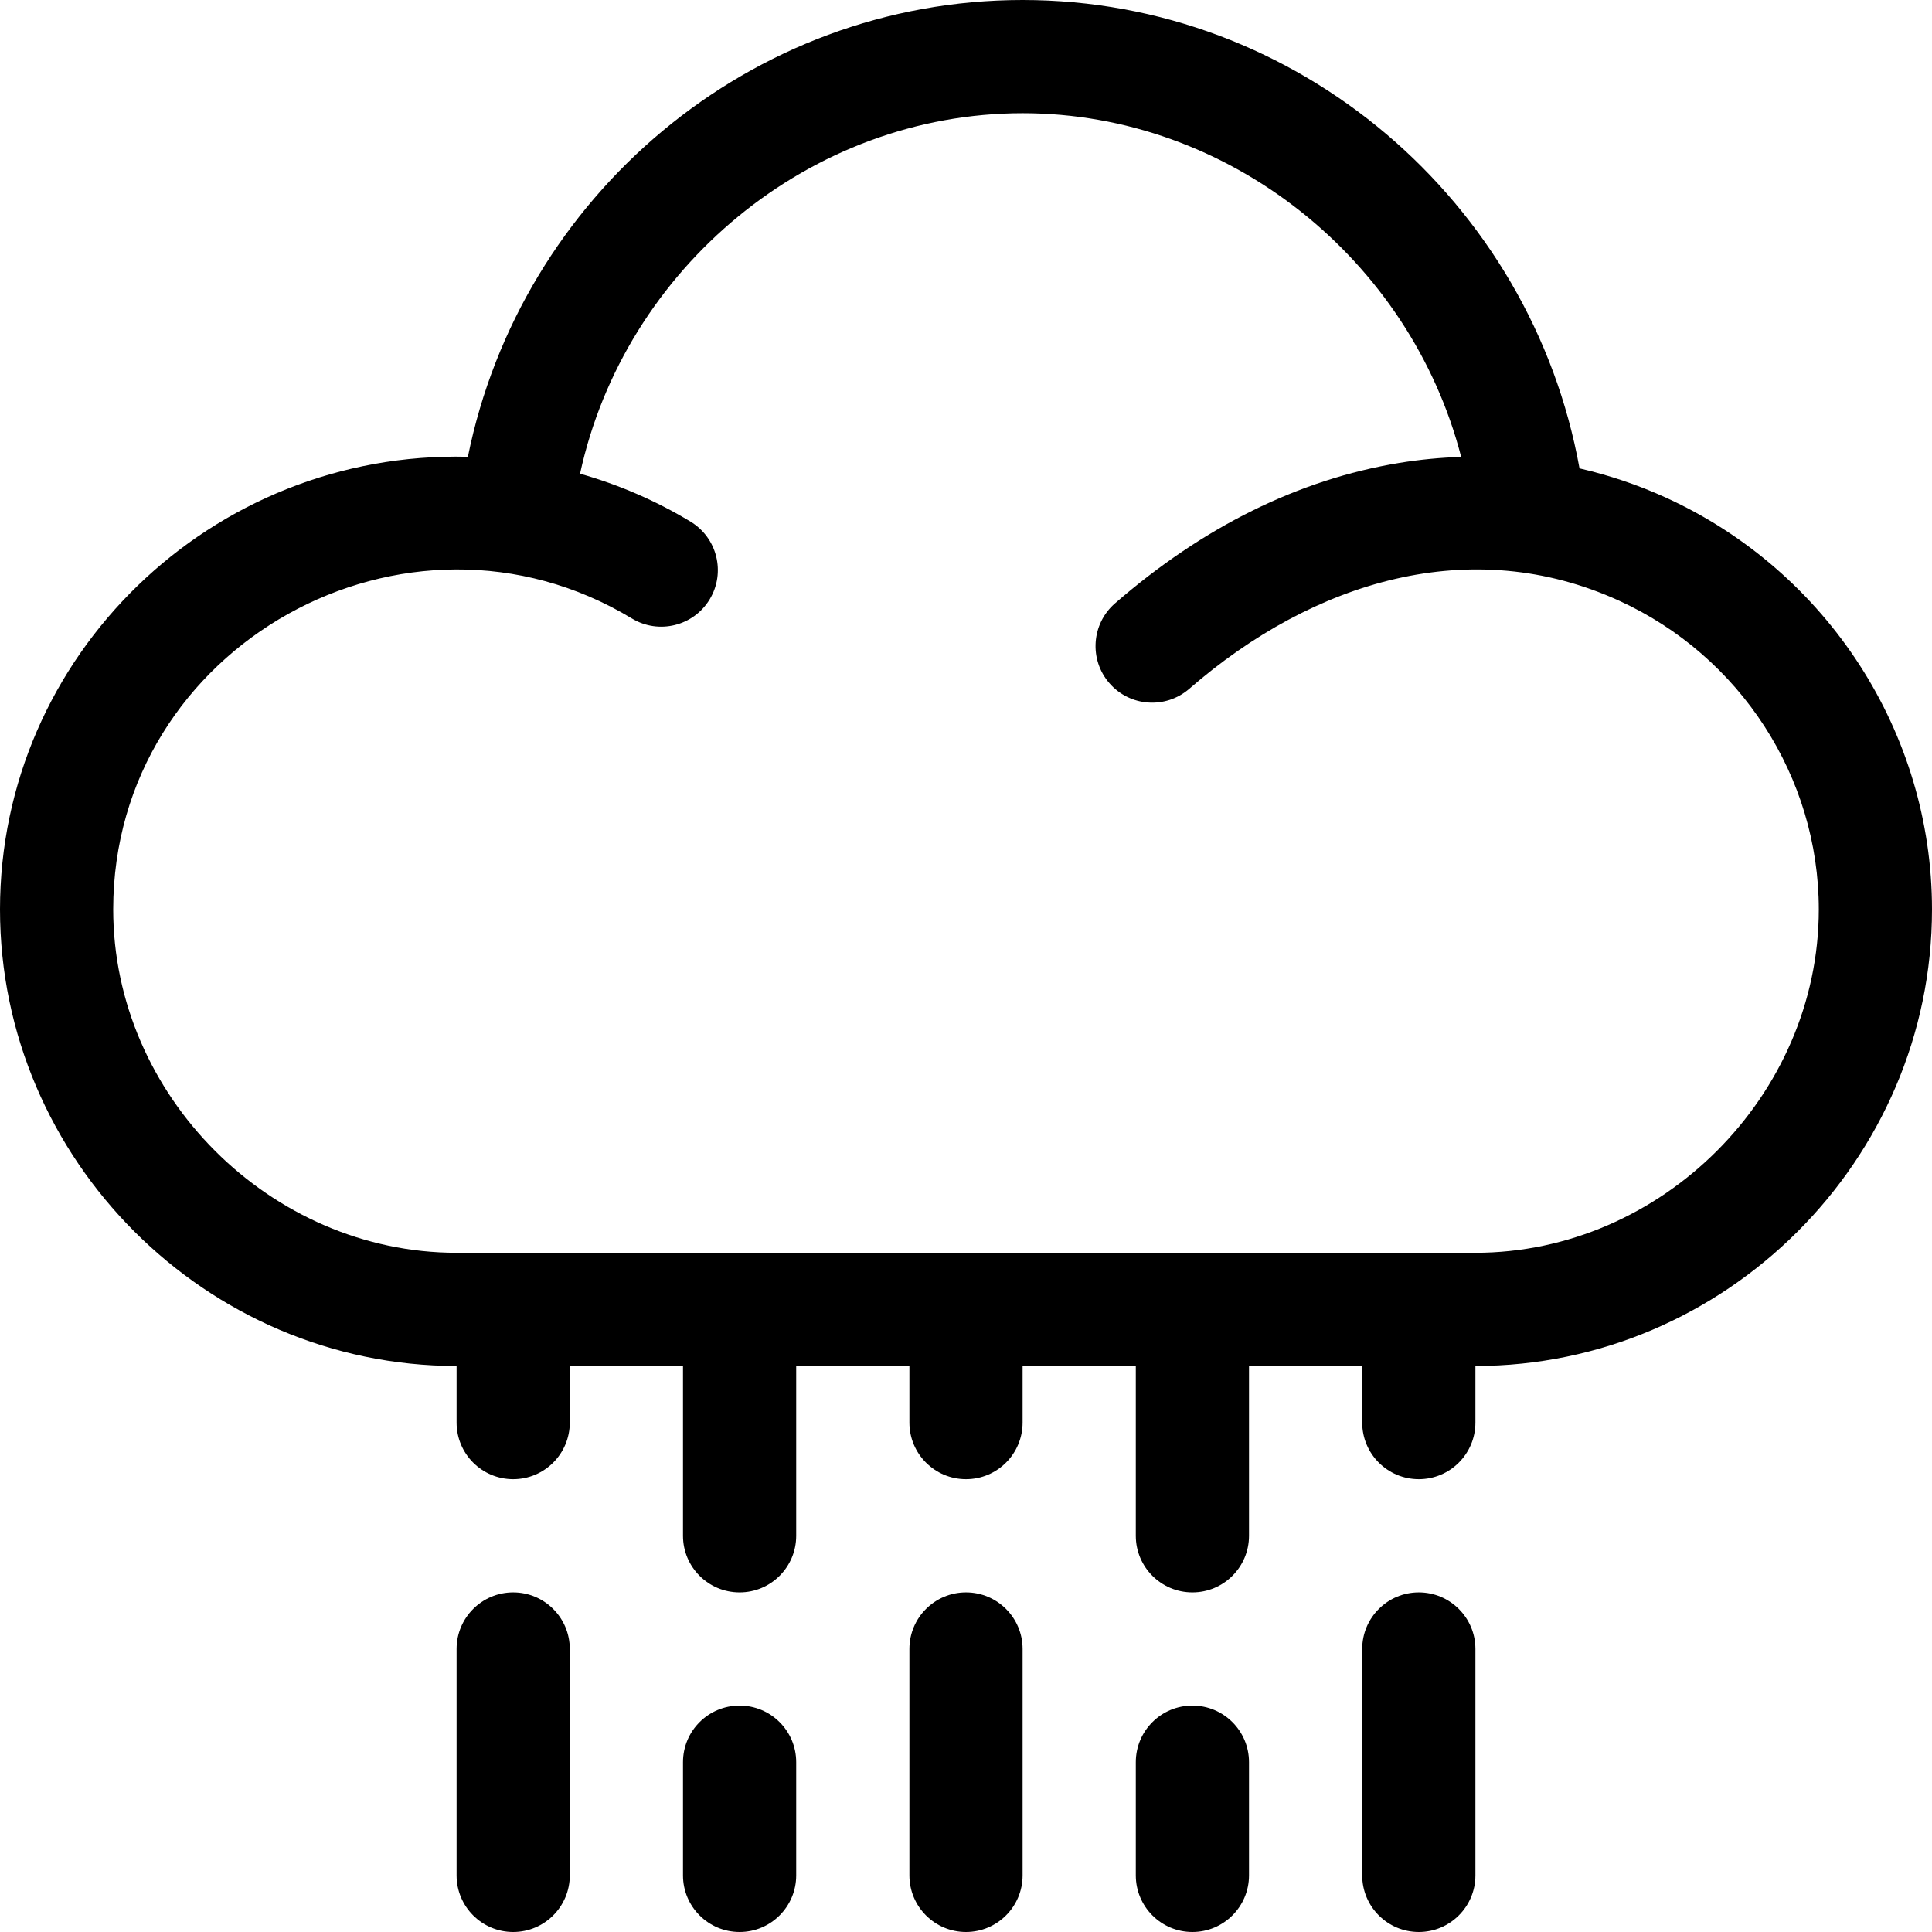 <?xml version="1.0" encoding="iso-8859-1"?>
<!-- Generator: Adobe Illustrator 19.0.0, SVG Export Plug-In . SVG Version: 6.00 Build 0)  -->
<svg version="1.1" id="Capa_1" xmlns="http://www.w3.org/2000/svg" xmlns:xlink="http://www.w3.org/1999/xlink" x="0px" y="0px"
	 viewBox="0 0 512 512" style="enable-background:new 0 0 512 512;" xml:space="preserve">
<g>
	<g>
		<path d="M441.484,131.875c-7.383-3.366-15.051-5.94-22.895-7.748C405.811,53.398,344.067,0,271,0
			c-72.249,0-133.054,52.072-147.003,121.051C56.03,119.355,0,173.766,0,241c0,66.354,54.669,121,121,121v15c0,8.284,6.716,15,15,15
			s15-6.716,15-15v-15h30v45c0,8.284,6.716,15,15,15s15-6.716,15-15v-45h30v15c0,8.284,6.716,15,15,15s15-6.716,15-15v-15h30v45
			c0,8.284,6.716,15,15,15s15-6.716,15-15v-45h30v15c0,8.284,6.716,15,15,15s15-6.716,15-15v-15c66.233,0,121-54.534,121-121
			C512,194.239,484.32,151.405,441.484,131.875z M391,332H121c-49.327,0-91-41.673-91-91c0-70.006,77.849-113.126,137.475-77.09
			c7.093,4.285,16.312,2.01,20.597-5.08c4.285-7.09,2.011-16.311-5.079-20.596c-9.177-5.546-19.028-9.798-29.275-12.696
			C165.548,71.014,214.706,30,271,30c54.721,0,102.747,38.808,116.225,91.089c-5.469,0.176-10.958,0.694-16.442,1.597
			c-26.584,4.379-51.915,16.896-75.29,37.203c-6.254,5.433-6.92,14.907-1.486,21.161c5.432,6.254,14.907,6.92,21.16,1.486
			c33.108-28.763,74.82-41.169,113.872-23.365C461.212,173.84,482,205.959,482,241C482,290.327,440.327,332,391,332z"/>
	</g>
</g>
<g>
	<g>
		<path d="M136,422c-8.284,0-15,6.716-15,15v60c0,8.284,6.716,15,15,15s15-6.716,15-15v-60C151,428.716,144.284,422,136,422z"/>
	</g>
</g>
<g>
	<g>
		<path d="M196,452c-8.284,0-15,6.716-15,15v30c0,8.284,6.716,15,15,15s15-6.716,15-15v-30C211,458.716,204.284,452,196,452z"/>
	</g>
</g>
<g>
	<g>
		<path d="M256,422c-8.284,0-15,6.716-15,15v60c0,8.284,6.716,15,15,15s15-6.716,15-15v-60C271,428.716,264.284,422,256,422z"/>
	</g>
</g>
<g>
	<g>
		<path d="M376,422c-8.284,0-15,6.716-15,15v60c0,8.284,6.716,15,15,15s15-6.716,15-15v-60C391,428.716,384.284,422,376,422z"/>
	</g>
</g>
<g>
	<g>
		<path d="M316,452c-8.284,0-15,6.716-15,15v30c0,8.284,6.716,15,15,15s15-6.716,15-15v-30C331,458.716,324.284,452,316,452z"/>
	</g>
</g>
<g>
</g>
<g>
</g>
<g>
</g>
<g>
</g>
<g>
</g>
<g>
</g>
<g>
</g>
<g>
</g>
<g>
</g>
<g>
</g>
<g>
</g>
<g>
</g>
<g>
</g>
<g>
</g>
<g>
</g>
</svg>
